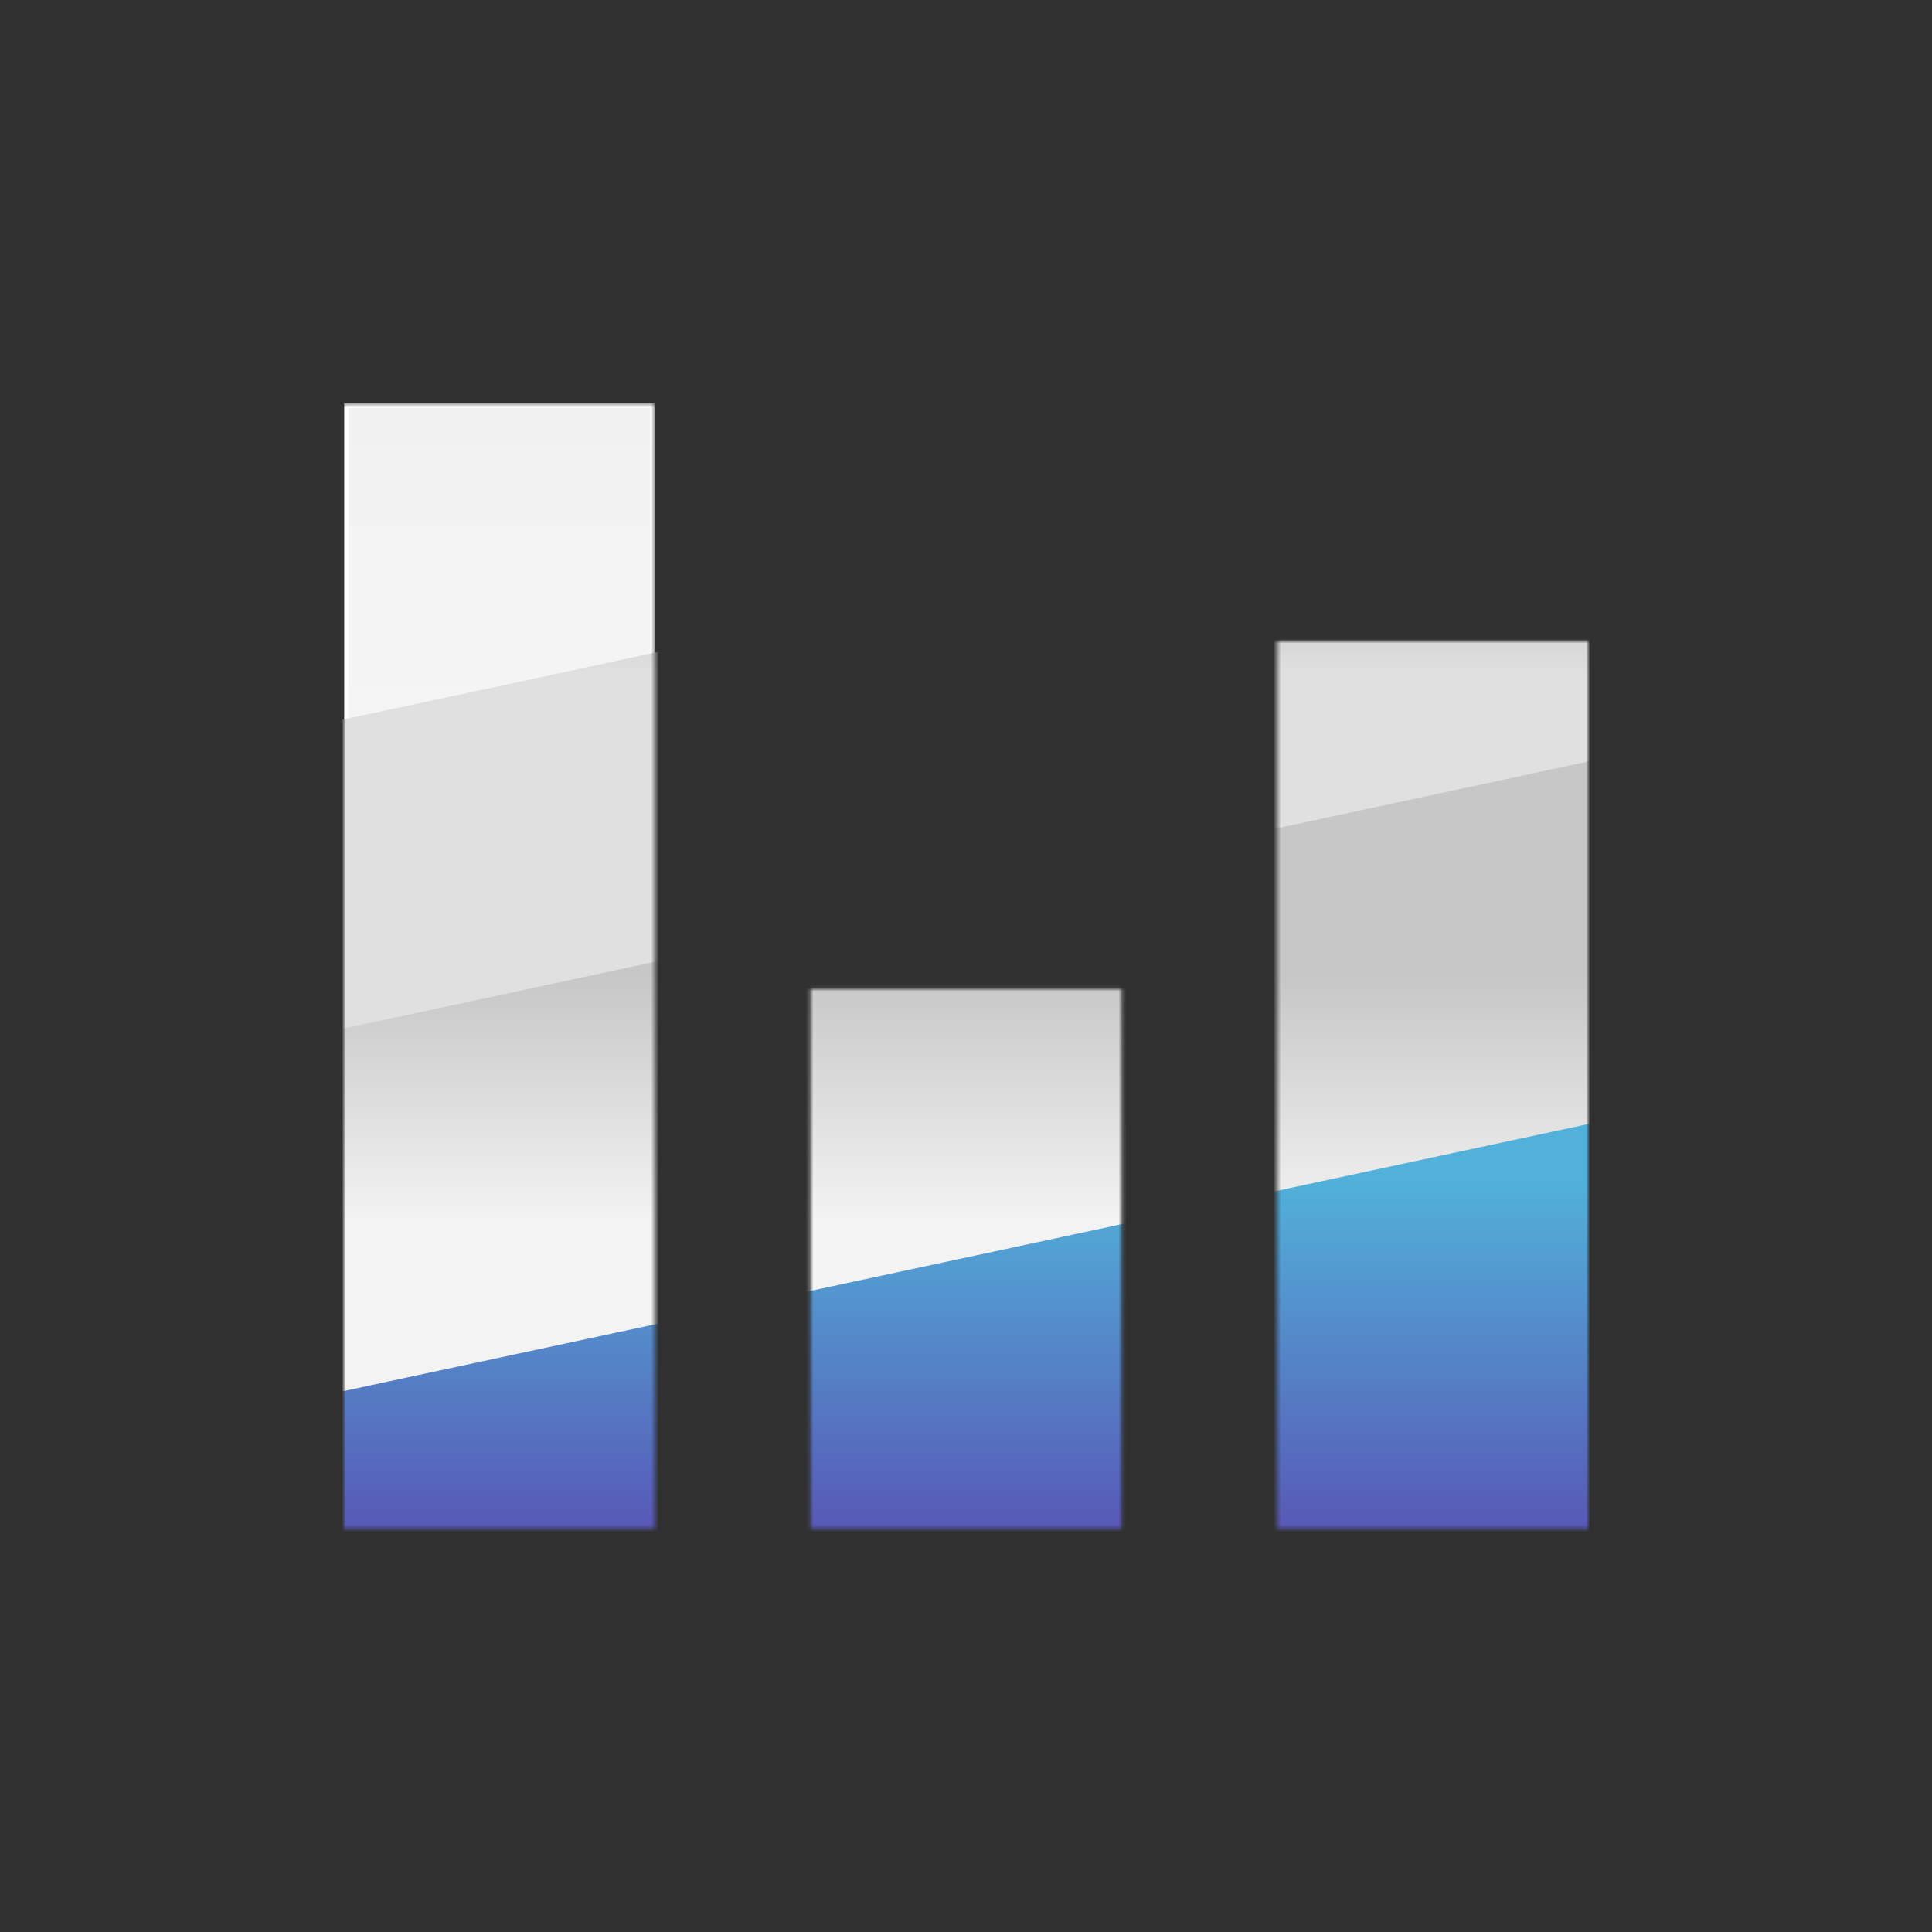 <svg width="500" height="500" viewBox="0 0 500 500" fill="none" xmlns="http://www.w3.org/2000/svg">
<rect width="500" height="500" fill="#303030"/>
<mask id="mask0_141_2" style="mask-type:alpha" maskUnits="userSpaceOnUse" x="89" y="104" width="322" height="292">
<rect x="89" y="104.39" width="80.5" height="291.221" fill="#D9D9D9"/>
<rect x="209.75" y="255.919" width="80.5" height="139.691" fill="#D9D9D9"/>
<rect x="330.5" y="165.949" width="80.5" height="229.662" fill="#D9D9D9"/>
</mask>
<g mask="url(#mask0_141_2)">
<g style="mix-blend-mode:lighten" filter="url(#filter0_d_141_2)">
<rect x="89.592" y="104.982" width="79.316" height="290.037" fill="url(#paint0_linear_141_2)" stroke="white" stroke-width="1.184"/>
<rect x="210.342" y="256.511" width="79.316" height="138.507" fill="url(#paint1_linear_141_2)" stroke="white" stroke-width="1.184"/>
<rect x="331.092" y="166.54" width="79.316" height="228.478" fill="url(#paint2_linear_141_2)" stroke="white" stroke-width="1.184"/>
</g>
<path d="M49.934 194.563L471.967 104L471.967 463.5H49.934L49.934 194.563Z" fill="url(#paint3_linear_141_2)"/>
<path d="M49.934 274.563L471.967 184L471.967 417.5H49.934L49.934 274.563Z" fill="url(#paint4_linear_141_2)"/>
<path d="M49.934 368.382L471.967 277.82L471.967 409.5H49.934L49.934 368.382Z" fill="url(#paint5_linear_141_2)"/>
</g>
<defs>
<filter id="filter0_d_141_2" x="83.081" y="98.471" width="333.838" height="303.059" filterUnits="userSpaceOnUse" color-interpolation-filters="sRGB">
<feFlood flood-opacity="0" result="BackgroundImageFix"/>
<feColorMatrix in="SourceAlpha" type="matrix" values="0 0 0 0 0 0 0 0 0 0 0 0 0 0 0 0 0 0 127 0" result="hardAlpha"/>
<feOffset/>
<feGaussianBlur stdDeviation="2.96"/>
<feComposite in2="hardAlpha" operator="out"/>
<feColorMatrix type="matrix" values="0 0 0 0 1 0 0 0 0 1 0 0 0 0 1 0 0 0 0.35 0"/>
<feBlend mode="normal" in2="BackgroundImageFix" result="effect1_dropShadow_141_2"/>
<feBlend mode="normal" in="SourceGraphic" in2="effect1_dropShadow_141_2" result="shape"/>
</filter>
<linearGradient id="paint0_linear_141_2" x1="129.25" y1="104.39" x2="129.25" y2="395.61" gradientUnits="userSpaceOnUse">
<stop stop-color="#F1F1F1"/>
<stop offset="1" stop-color="white"/>
</linearGradient>
<linearGradient id="paint1_linear_141_2" x1="250" y1="255.919" x2="250" y2="395.61" gradientUnits="userSpaceOnUse">
<stop stop-color="#F1F1F1"/>
<stop offset="1" stop-color="white"/>
</linearGradient>
<linearGradient id="paint2_linear_141_2" x1="370.75" y1="165.949" x2="370.75" y2="395.61" gradientUnits="userSpaceOnUse">
<stop stop-color="#F1F1F1"/>
<stop offset="1" stop-color="white"/>
</linearGradient>
<linearGradient id="paint3_linear_141_2" x1="591.533" y1="236.18" x2="591.533" y2="131.82" gradientUnits="userSpaceOnUse">
<stop offset="0.594" stop-color="#E0E0E0"/>
<stop offset="1" stop-color="#AFAFAF"/>
</linearGradient>
<linearGradient id="paint4_linear_141_2" x1="591.533" y1="316.18" x2="591.533" y2="211.82" gradientUnits="userSpaceOnUse">
<stop stop-color="#F3F3F3"/>
<stop offset="0.604" stop-color="#C7C7C7"/>
</linearGradient>
<linearGradient id="paint5_linear_141_2" x1="591.533" y1="410" x2="591.533" y2="305.64" gradientUnits="userSpaceOnUse">
<stop stop-color="#594AB0"/>
<stop offset="1" stop-color="#51B1DA"/>
</linearGradient>
</defs>
</svg>
